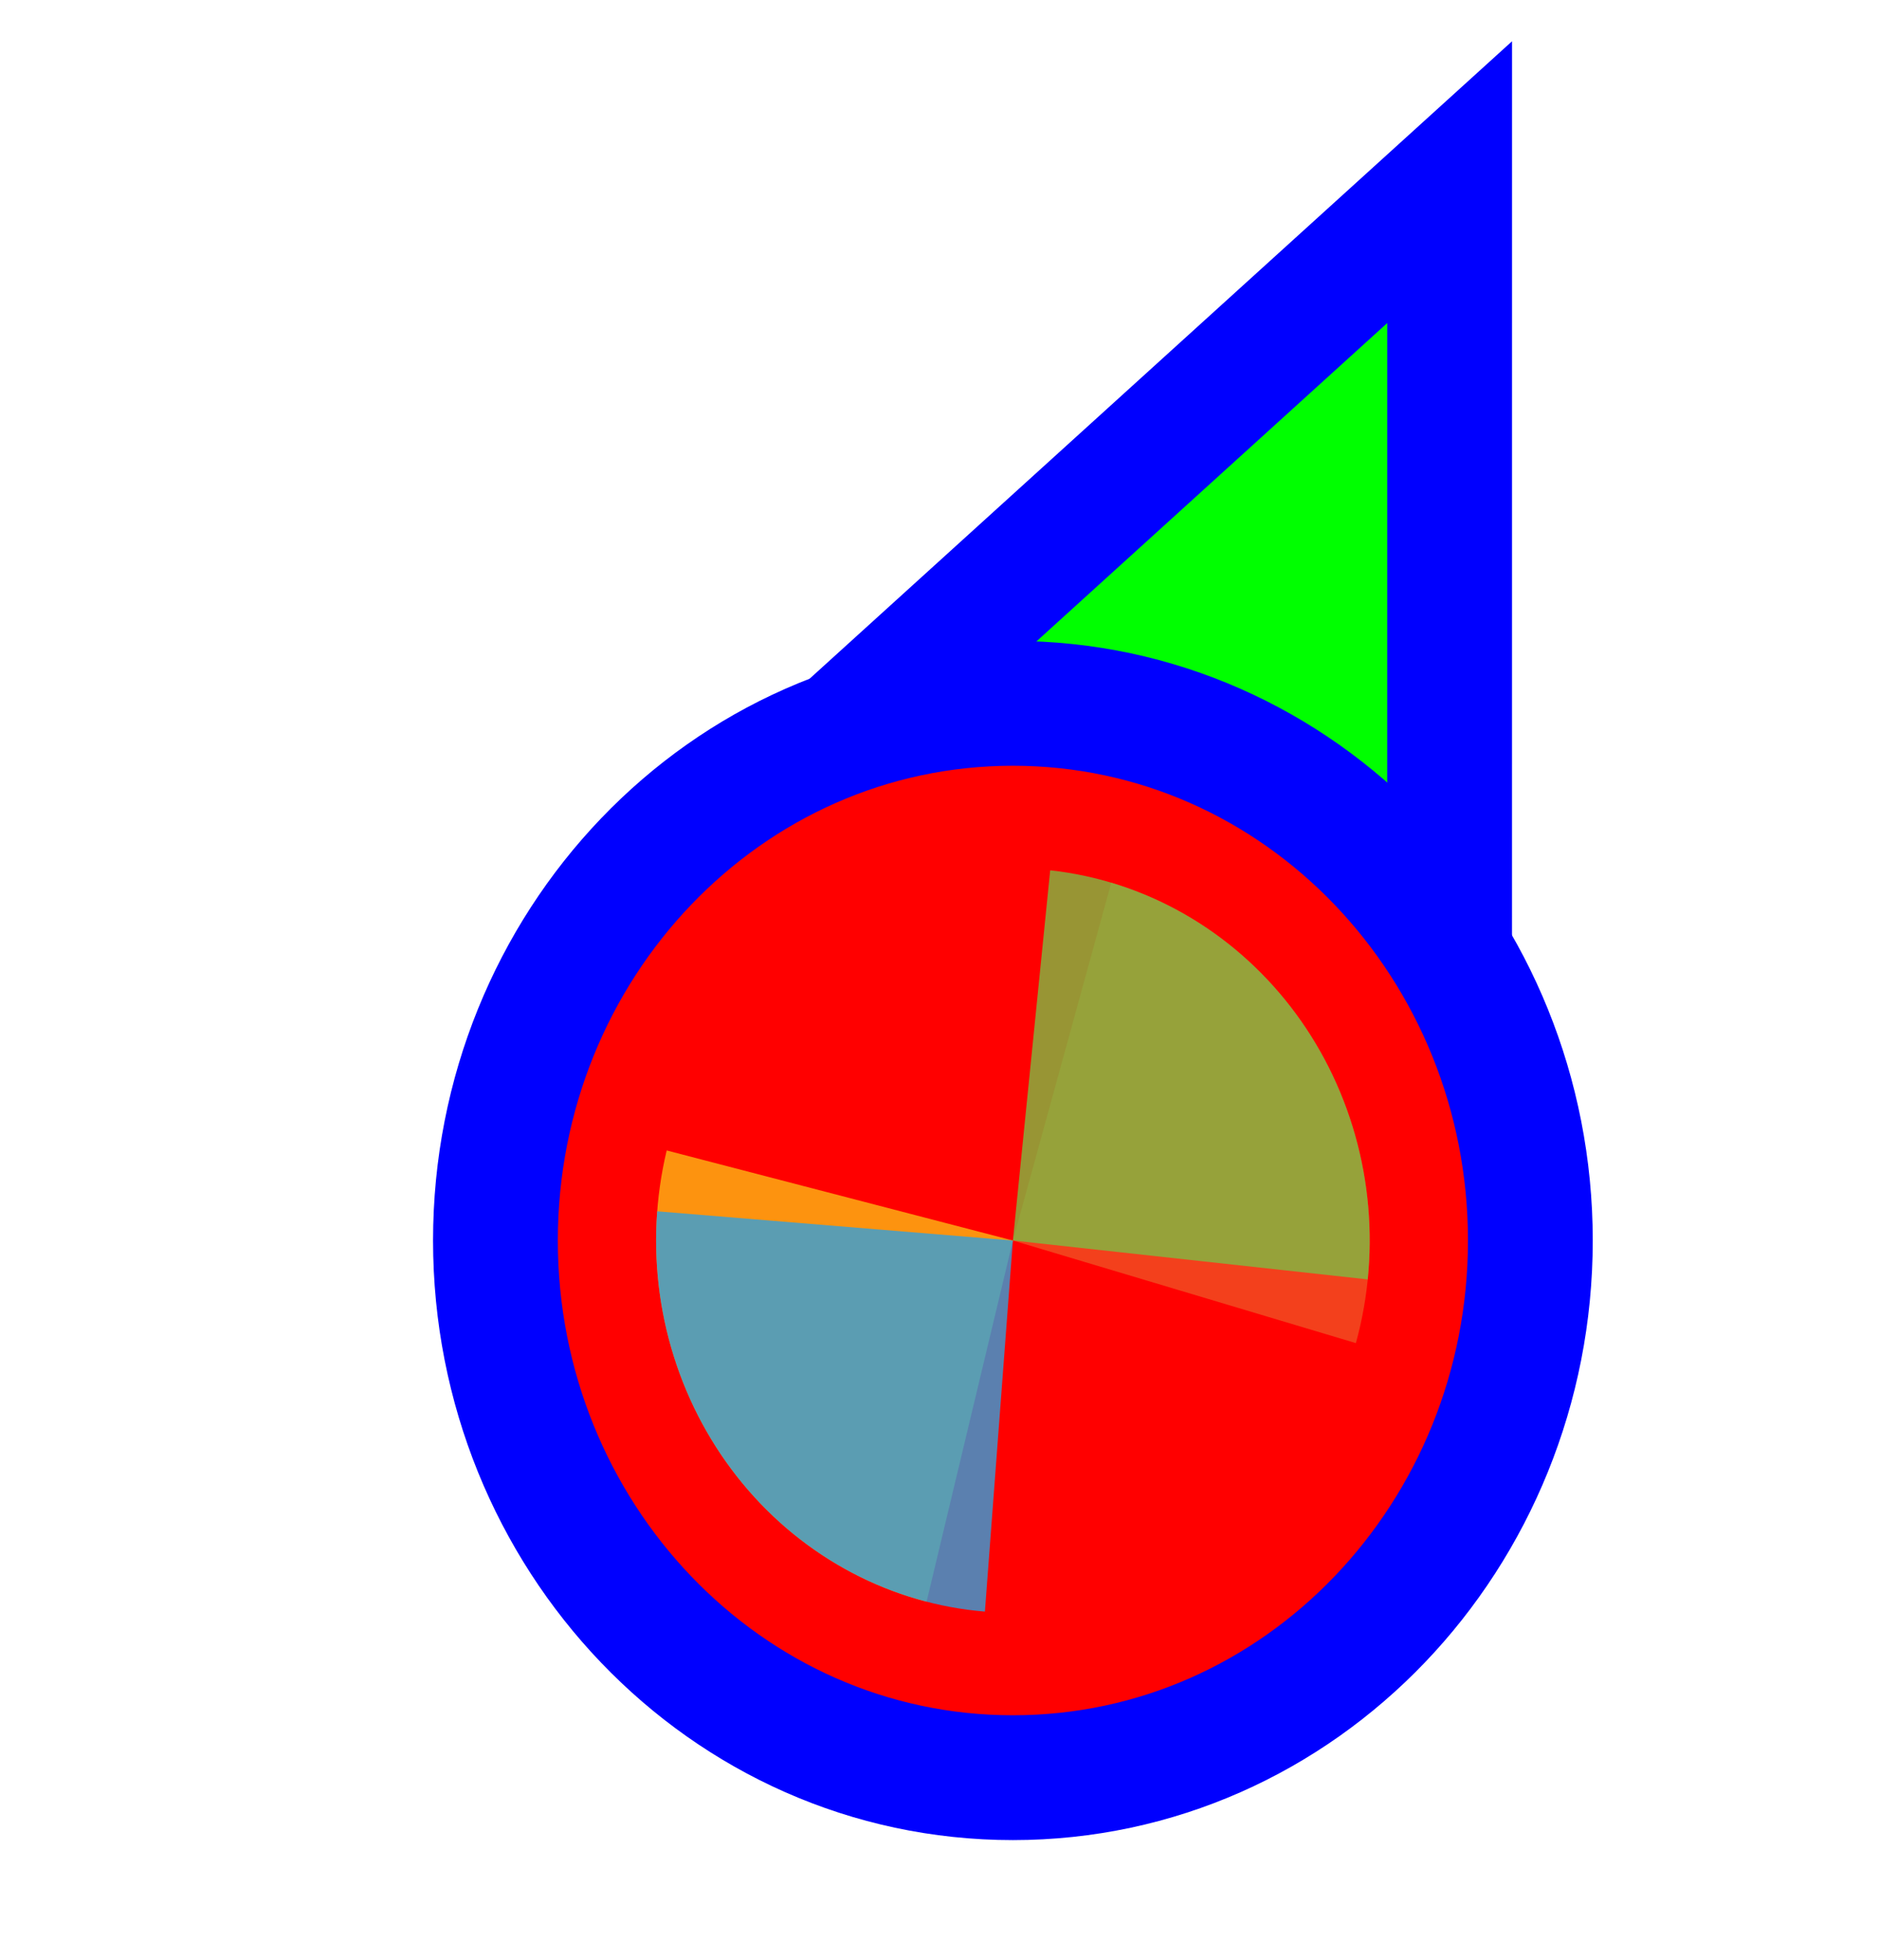 <svg width="256" height="267" viewBox="0 0 256 267" fill="none" xmlns="http://www.w3.org/2000/svg">
<path d="M183.289 37.705L197.501 24.811L197.5 44L197.495 164L197.494 176.678L185.766 171.863L140.92 153.451L140.718 153.368L140.52 153.274L96.371 132.431L84.865 126.999L94.289 118.449L183.289 37.705Z" fill="#00FF00" stroke="#0000FF" stroke-width="17"/>
<path d="M138 242.125C98.73 242.125 67.5 209.028 67.5 168.961C67.5 128.894 98.73 95.797 138 95.797C177.27 95.797 208.5 128.894 208.5 168.961C208.5 209.028 177.27 242.125 138 242.125Z" fill="#FF0000" stroke="#0000FF" stroke-width="17"/>
<path d="M151.4 120.225L138.001 168.961L184.73 182.936C186.49 176.536 187.024 169.837 186.302 163.222C185.579 156.606 183.614 150.204 180.519 144.381C177.425 138.558 173.26 133.427 168.264 129.282C163.268 125.137 157.538 122.06 151.402 120.224L151.4 120.225Z" fill="#F05024" fill-opacity="0.8"/>
<path d="M90.832 156.695L138 168.961L126.24 218.155C120.046 216.545 114.216 213.677 109.085 209.717C103.953 205.756 99.62 200.781 96.332 195.073C93.044 189.366 90.866 183.04 89.922 176.455C88.979 169.87 89.288 163.155 90.833 156.695H90.832Z" fill="#FCB813" fill-opacity="0.8"/>
<path d="M143.082 118.537L138 168.96L186.345 174.26C187.013 167.638 186.423 160.945 184.61 154.561C182.797 148.177 179.796 142.228 175.779 137.053C171.761 131.879 166.806 127.581 161.196 124.404C155.586 121.227 149.431 119.233 143.082 118.537Z" fill="#7EBA41" fill-opacity="0.8"/>
<path d="M89.538 164.983L138 168.961L134.186 219.505C127.822 218.982 121.619 217.158 115.931 214.135C110.243 211.112 105.181 206.951 101.036 201.888C96.89 196.825 93.74 190.96 91.768 184.628C89.795 178.296 89.038 171.621 89.538 164.983Z" fill="#32A0DA" fill-opacity="0.8"/>
</svg>
